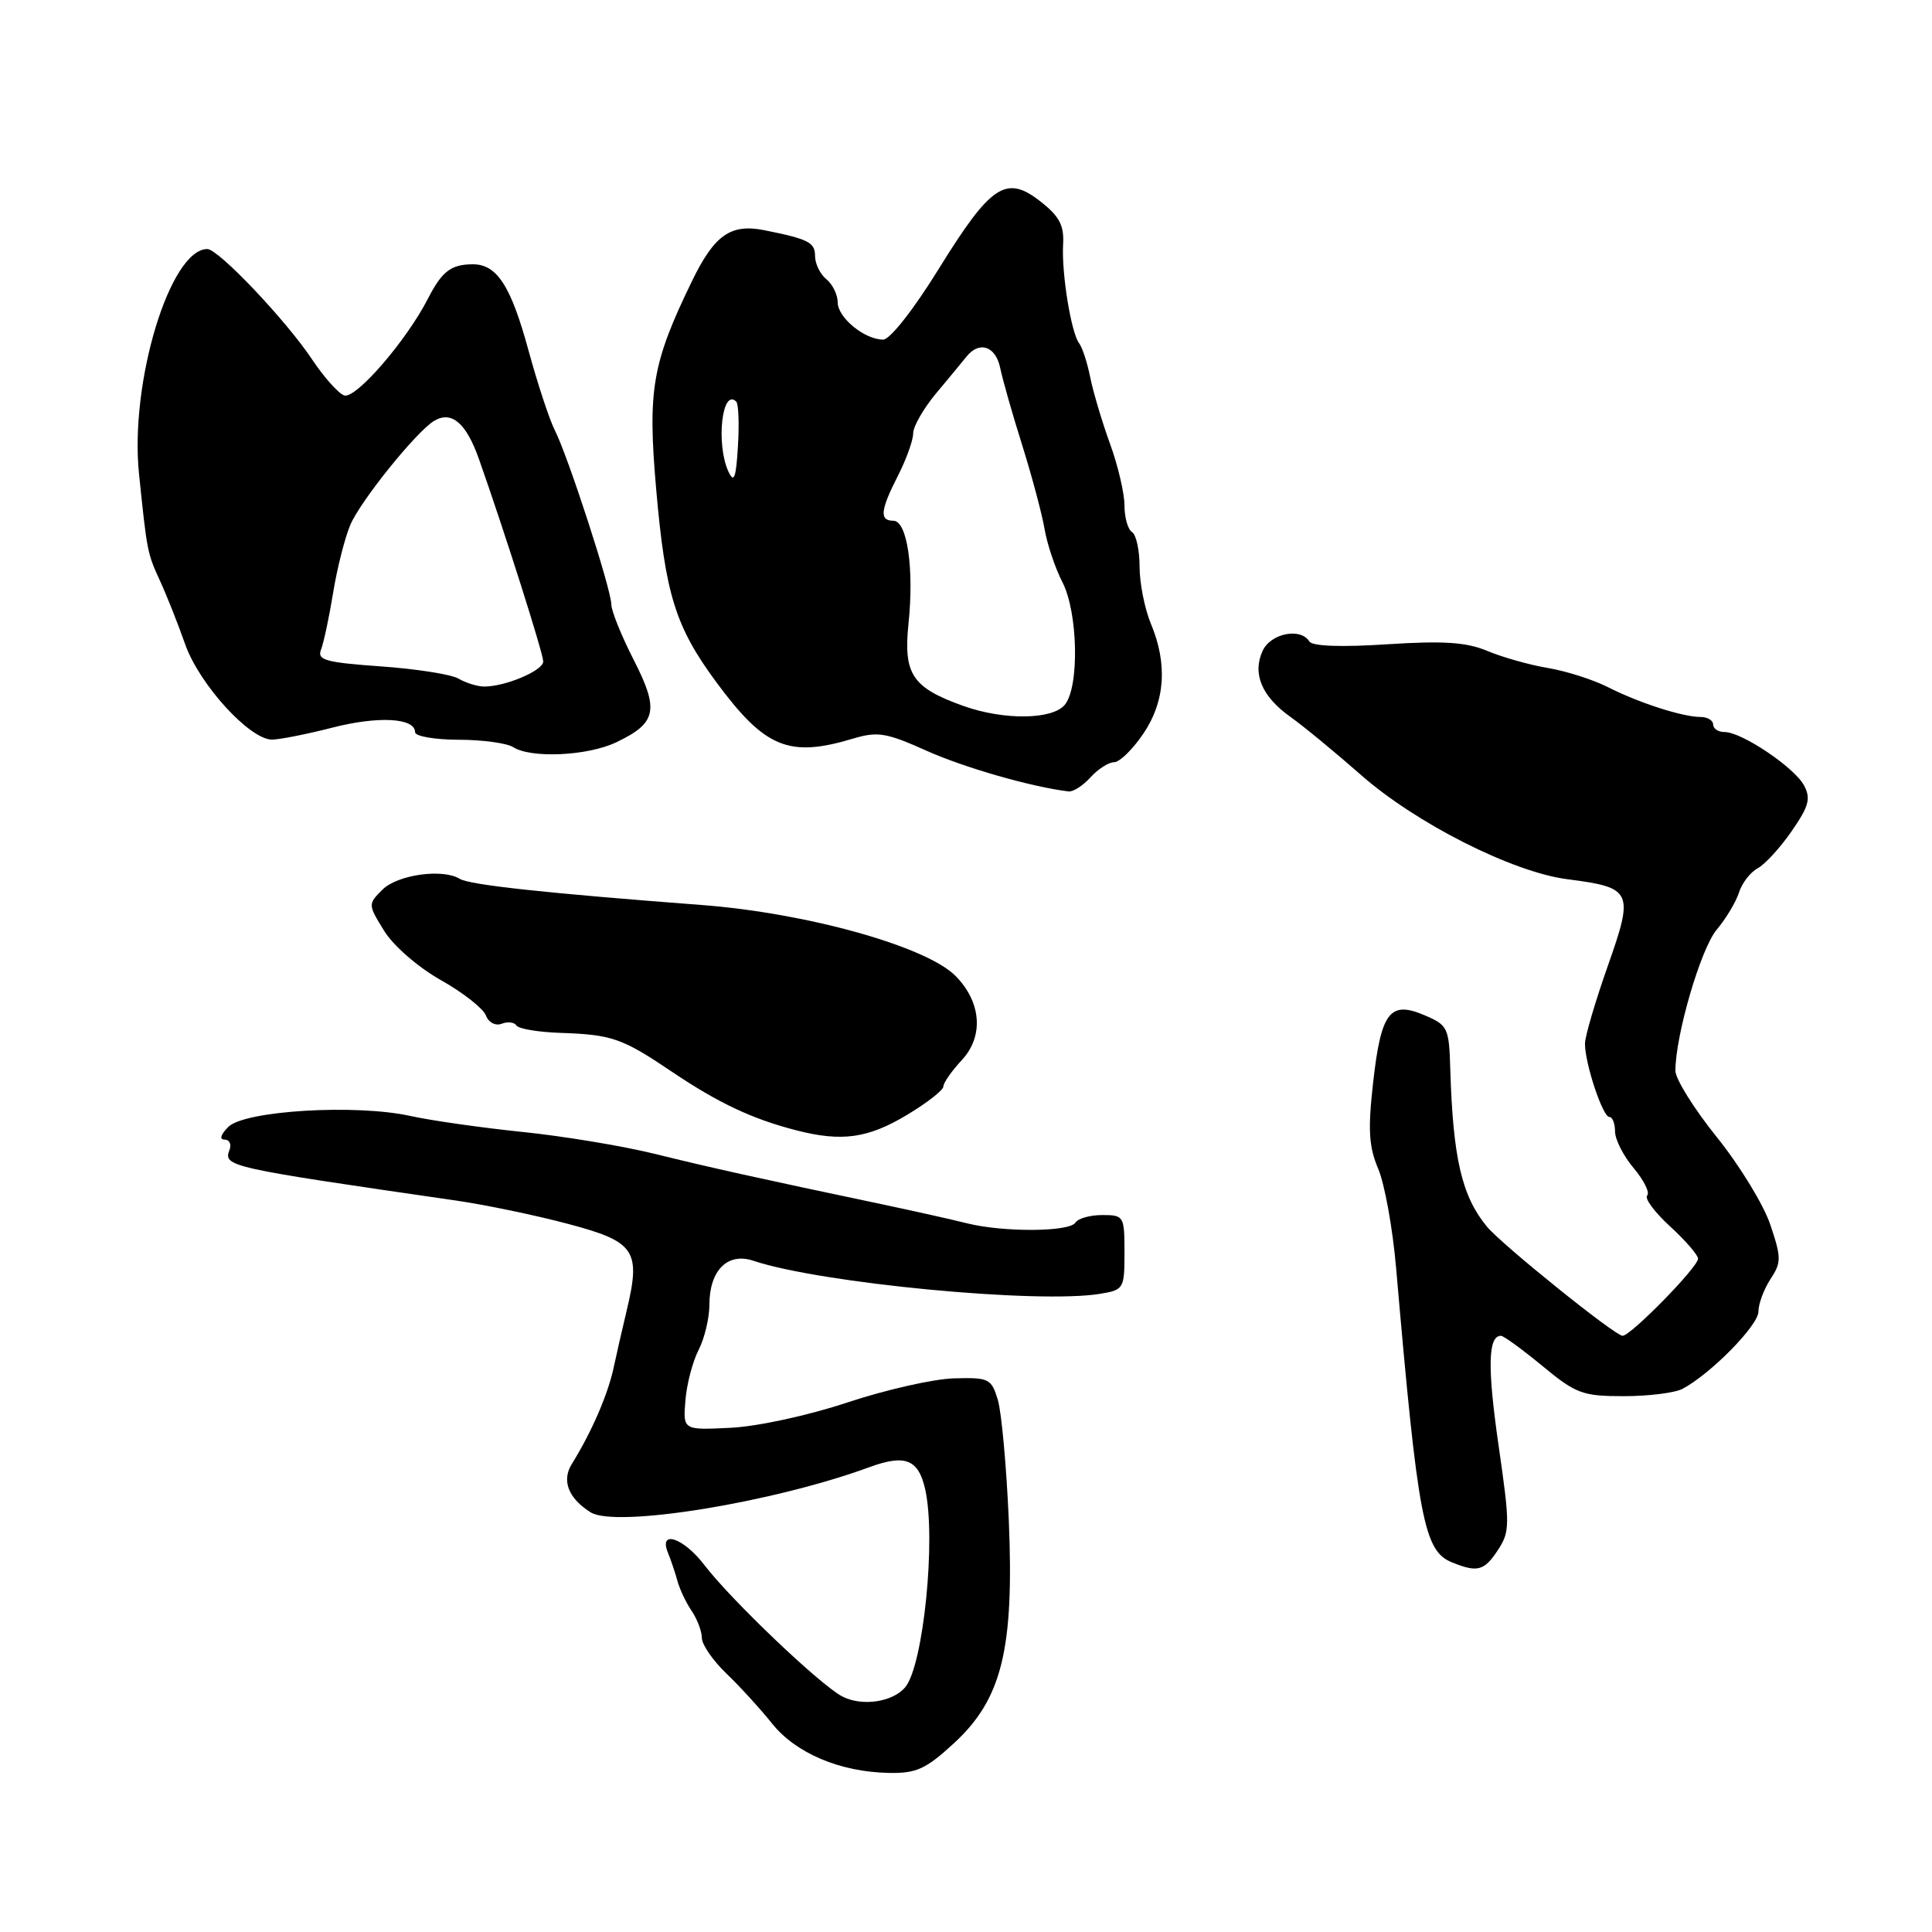 <?xml version="1.0" encoding="UTF-8" standalone="no"?>
<!DOCTYPE svg PUBLIC "-//W3C//DTD SVG 1.1//EN" "http://www.w3.org/Graphics/SVG/1.1/DTD/svg11.dtd" >
<svg xmlns="http://www.w3.org/2000/svg" xmlns:xlink="http://www.w3.org/1999/xlink" version="1.1" viewBox="0 0 256 256">
 <g >
 <path fill="currentColor"
d=" M 126.42 230.97 C 132.77 225.12 134.39 218.50 133.67 201.41 C 133.36 194.31 132.71 187.15 132.22 185.50 C 131.37 182.67 131.04 182.51 126.41 182.64 C 123.71 182.71 117.36 184.15 112.30 185.83 C 107.09 187.56 100.36 189.02 96.80 189.19 C 90.50 189.50 90.50 189.50 90.82 185.57 C 90.99 183.42 91.78 180.40 92.57 178.87 C 93.35 177.35 94.00 174.65 94.00 172.88 C 94.00 168.32 96.42 165.91 99.83 167.06 C 108.71 170.03 137.57 172.79 145.75 171.44 C 148.91 170.92 149.00 170.77 149.00 165.95 C 149.00 161.14 148.92 161.00 146.06 161.00 C 144.44 161.00 142.84 161.45 142.50 162.00 C 141.73 163.25 132.94 163.30 128.12 162.09 C 126.13 161.59 121.12 160.47 117.00 159.60 C 100.33 156.09 94.15 154.72 86.75 152.89 C 82.48 151.84 74.61 150.54 69.25 149.99 C 63.89 149.44 57.19 148.49 54.37 147.87 C 47.13 146.27 32.41 147.16 30.25 149.32 C 29.24 150.34 29.04 151.00 29.75 151.00 C 30.40 151.00 30.70 151.62 30.41 152.37 C 29.57 154.57 30.19 154.70 60.50 159.09 C 64.35 159.65 70.99 161.03 75.26 162.17 C 84.18 164.53 84.95 165.68 83.03 173.69 C 82.40 176.34 81.65 179.62 81.36 181.00 C 80.62 184.63 78.44 189.68 75.76 194.00 C 74.40 196.20 75.31 198.53 78.26 200.39 C 81.57 202.48 102.40 199.11 115.22 194.40 C 119.95 192.67 121.70 193.37 122.59 197.33 C 124.06 203.82 122.36 220.65 119.96 223.55 C 118.30 225.55 114.17 226.15 111.57 224.77 C 108.62 223.21 96.84 211.97 93.33 207.37 C 90.59 203.77 87.23 202.64 88.51 205.75 C 88.90 206.71 89.47 208.40 89.77 209.50 C 90.07 210.60 90.92 212.39 91.66 213.47 C 92.39 214.56 93.00 216.16 93.00 217.04 C 93.00 217.91 94.46 220.03 96.25 221.75 C 98.04 223.46 100.75 226.44 102.29 228.36 C 105.43 232.31 111.32 234.80 117.77 234.92 C 121.43 234.99 122.68 234.42 126.42 230.97 Z  M 198.48 205.39 C 200.09 202.94 200.09 202.07 198.57 191.54 C 197.08 181.22 197.16 177.00 198.88 177.00 C 199.24 177.00 201.71 178.80 204.38 181.00 C 208.83 184.68 209.70 185.00 215.17 185.00 C 218.45 185.00 221.95 184.56 222.96 184.02 C 226.71 182.02 233.00 175.61 233.00 173.80 C 233.00 172.77 233.72 170.84 234.59 169.50 C 236.05 167.28 236.05 166.66 234.58 162.29 C 233.70 159.65 230.51 154.43 227.49 150.68 C 224.47 146.93 222.00 142.97 222.00 141.88 C 222.00 137.21 225.35 125.73 227.45 123.22 C 228.70 121.73 230.04 119.49 230.43 118.25 C 230.82 117.01 231.93 115.58 232.89 115.06 C 233.86 114.54 235.89 112.33 237.40 110.14 C 239.69 106.83 239.97 105.81 239.04 104.07 C 237.76 101.68 230.80 97.00 228.52 97.00 C 227.68 97.00 227.00 96.55 227.00 96.00 C 227.00 95.45 226.24 95.00 225.32 95.00 C 222.95 95.00 217.12 93.12 213.00 91.02 C 211.07 90.05 207.52 88.92 205.10 88.51 C 202.68 88.11 199.08 87.09 197.10 86.26 C 194.31 85.09 191.32 84.89 183.81 85.37 C 177.73 85.77 173.89 85.63 173.50 85.00 C 172.34 83.12 168.36 83.92 167.30 86.25 C 165.92 89.28 167.19 92.29 171.00 95.00 C 172.74 96.24 176.93 99.69 180.33 102.68 C 187.61 109.09 200.40 115.56 207.67 116.50 C 216.30 117.61 216.53 118.10 213.04 128.00 C 211.39 132.68 210.03 137.29 210.02 138.27 C 209.99 140.85 212.36 148.00 213.24 148.00 C 213.66 148.00 214.00 148.87 214.00 149.92 C 214.00 150.98 215.11 153.17 216.47 154.78 C 217.83 156.40 218.64 158.03 218.26 158.41 C 217.88 158.79 219.24 160.62 221.29 162.50 C 223.33 164.37 225.00 166.30 225.00 166.78 C 225.00 167.90 216.09 177.00 215.00 177.00 C 214.00 177.00 199.03 164.95 197.03 162.54 C 193.70 158.51 192.53 153.50 192.17 141.70 C 192.01 136.17 191.85 135.84 188.75 134.52 C 184.16 132.56 182.99 134.11 181.94 143.50 C 181.24 149.71 181.38 151.95 182.62 154.87 C 183.47 156.87 184.54 162.78 184.99 168.00 C 187.89 201.45 188.66 205.51 192.41 207.03 C 195.78 208.39 196.67 208.15 198.48 205.39 Z  M 120.25 147.69 C 122.86 146.12 125.00 144.44 125.00 143.97 C 125.00 143.49 126.10 141.91 127.46 140.45 C 130.37 137.31 130.04 132.80 126.63 129.33 C 122.77 125.41 106.94 120.98 93.00 119.92 C 72.36 118.35 62.23 117.26 60.92 116.45 C 58.67 115.06 52.65 115.90 50.67 117.89 C 48.75 119.80 48.75 119.86 50.90 123.34 C 52.13 125.33 55.38 128.15 58.40 129.86 C 61.34 131.51 64.02 133.62 64.38 134.54 C 64.74 135.49 65.65 135.97 66.48 135.65 C 67.28 135.34 68.16 135.45 68.43 135.88 C 68.70 136.32 71.30 136.76 74.21 136.86 C 81.09 137.09 82.43 137.56 89.00 141.99 C 95.19 146.16 99.65 148.26 105.50 149.77 C 111.56 151.33 115.03 150.84 120.25 147.69 Z  M 144.50 103.00 C 145.50 101.90 146.90 101.00 147.62 101.00 C 148.34 101.00 150.07 99.32 151.46 97.27 C 154.39 92.97 154.74 88.01 152.50 82.65 C 151.68 80.68 151.00 77.28 151.00 75.09 C 151.00 72.91 150.55 70.84 150.00 70.50 C 149.45 70.16 149.00 68.58 149.00 66.98 C 149.00 65.38 148.14 61.70 147.08 58.79 C 146.02 55.88 144.85 51.92 144.46 50.00 C 144.08 48.08 143.42 46.05 143.00 45.50 C 141.93 44.12 140.64 36.16 140.87 32.34 C 141.01 29.86 140.37 28.65 137.86 26.69 C 133.31 23.13 131.31 24.45 124.40 35.61 C 121.05 41.03 117.93 45.00 117.02 45.00 C 114.56 45.00 111.00 42.08 111.00 40.07 C 111.00 39.06 110.33 37.68 109.50 37.00 C 108.67 36.32 108.00 34.94 108.00 33.94 C 108.00 32.12 107.14 31.68 101.31 30.51 C 96.83 29.61 94.67 31.12 91.71 37.21 C 86.41 48.11 85.80 51.64 86.94 64.74 C 88.16 78.77 89.48 83.03 94.92 90.40 C 101.36 99.11 104.52 100.42 113.00 97.88 C 116.29 96.89 117.43 97.08 122.78 99.48 C 127.79 101.73 136.74 104.29 141.60 104.87 C 142.20 104.94 143.50 104.10 144.50 103.00 Z  M 81.63 98.37 C 87.01 95.82 87.38 94.11 83.97 87.44 C 82.34 84.25 81.00 80.93 81.00 80.07 C 81.00 78.12 75.25 60.39 73.51 57.00 C 72.81 55.62 71.25 50.90 70.05 46.51 C 67.69 37.83 65.84 34.99 62.60 35.02 C 59.75 35.04 58.56 35.96 56.70 39.58 C 53.83 45.19 47.08 52.97 45.59 52.39 C 44.81 52.10 42.92 49.97 41.39 47.68 C 37.95 42.49 28.95 33.00 27.47 33.00 C 22.54 33.00 17.17 50.66 18.42 62.79 C 19.49 73.14 19.51 73.28 21.22 77.00 C 22.10 78.92 23.60 82.70 24.54 85.38 C 26.41 90.68 33.08 98.00 36.04 98.00 C 37.03 98.00 40.62 97.29 44.02 96.42 C 50.13 94.85 55.00 95.12 55.00 97.02 C 55.00 97.56 57.59 98.01 60.75 98.02 C 63.91 98.02 67.17 98.47 68.00 99.00 C 70.34 100.51 77.84 100.17 81.63 98.37 Z  M 127.68 93.55 C 120.87 91.12 119.69 89.35 120.38 82.65 C 121.14 75.32 120.21 69.00 118.37 69.00 C 116.50 69.00 116.65 67.61 119.00 63.00 C 120.10 60.84 121.00 58.33 121.00 57.42 C 121.00 56.51 122.37 54.13 124.03 52.13 C 125.70 50.13 127.52 47.94 128.07 47.25 C 129.77 45.13 131.93 45.86 132.53 48.75 C 132.84 50.26 134.15 54.88 135.45 59.00 C 136.74 63.12 138.08 68.14 138.42 70.15 C 138.77 72.16 139.83 75.31 140.78 77.15 C 142.85 81.18 143.04 91.04 141.09 93.39 C 139.44 95.38 133.02 95.45 127.68 93.55 Z  M 96.53 62.51 C 94.84 58.87 95.67 51.34 97.56 53.22 C 97.86 53.53 97.96 56.19 97.78 59.14 C 97.53 63.35 97.26 64.07 96.53 62.51 Z  M 60.75 89.92 C 59.79 89.36 55.16 88.63 50.45 88.30 C 43.16 87.78 42.00 87.46 42.53 86.10 C 42.88 85.22 43.60 81.85 44.13 78.61 C 44.65 75.37 45.68 71.32 46.40 69.59 C 47.72 66.42 55.21 57.13 57.55 55.75 C 59.85 54.40 61.78 56.06 63.46 60.82 C 66.82 70.32 71.97 86.54 71.98 87.65 C 72.00 88.86 66.86 91.02 64.10 90.97 C 63.22 90.95 61.71 90.48 60.75 89.92 Z "/>
</g>
</svg>